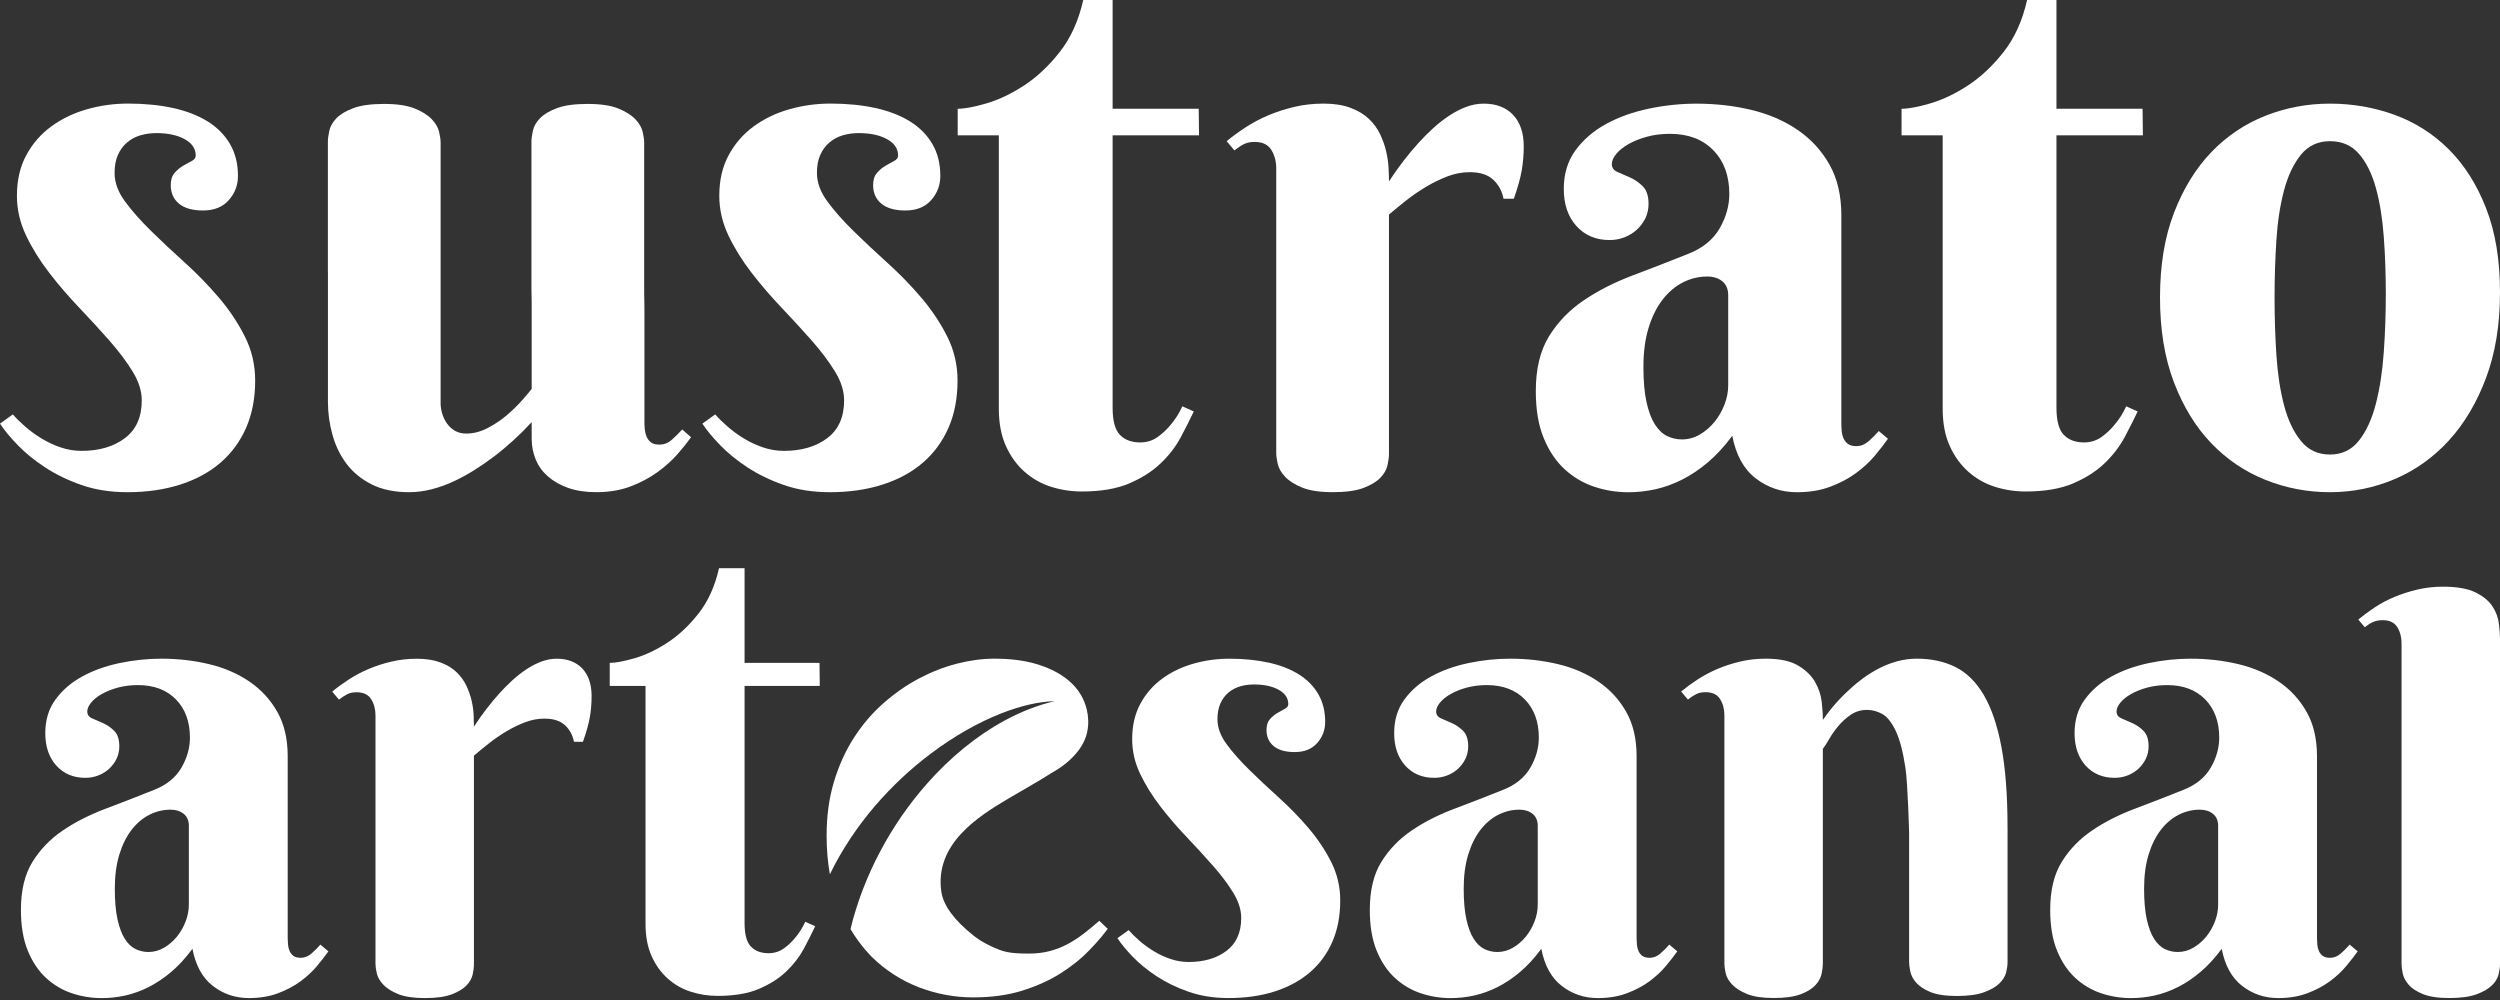 <svg width="190" height="76" viewBox="0 0 190 76" fill="none" xmlns="http://www.w3.org/2000/svg">
<rect x="0" y="0" width="190" height="76" fill="#333333" stroke="none"/>
<g id="Frame" clip-path="url(#clip0_149_1033)">
<g id="Group">
<g id="Group_2">
<path id="Vector" d="M11.887 10.115C11.46 10.115 11.056 10.171 10.674 10.284C10.292 10.396 9.954 10.577 9.656 10.83C9.358 11.083 9.126 11.401 8.958 11.782C8.79 12.166 8.708 12.617 8.708 13.142C8.708 13.871 8.974 14.594 9.502 15.312C10.032 16.032 10.691 16.779 11.483 17.554C12.274 18.329 13.129 19.132 14.051 19.963C14.971 20.795 15.827 21.672 16.617 22.598C17.407 23.522 18.069 24.508 18.599 25.554C19.129 26.601 19.393 27.721 19.393 28.916C19.393 30.262 19.165 31.456 18.709 32.503C18.253 33.549 17.601 34.437 16.755 35.166C15.907 35.895 14.885 36.451 13.685 36.832C12.486 37.216 11.152 37.407 9.682 37.407C8.398 37.407 7.236 37.224 6.194 36.861C5.152 36.497 4.228 36.047 3.418 35.515C2.608 34.983 1.916 34.419 1.34 33.82C0.762 33.222 0.316 32.681 0 32.196L0.976 31.495C1.218 31.776 1.524 32.079 1.898 32.404C2.27 32.732 2.684 33.035 3.14 33.314C3.596 33.595 4.084 33.824 4.606 34.001C5.126 34.178 5.656 34.266 6.196 34.266C7.536 34.266 8.634 33.945 9.49 33.3C10.346 32.655 10.774 31.698 10.774 30.428C10.774 29.719 10.542 28.984 10.076 28.229C9.612 27.472 9.024 26.693 8.318 25.89C7.61 25.087 6.848 24.255 6.03 23.395C5.212 22.536 4.448 21.648 3.742 20.733C3.034 19.817 2.448 18.875 1.984 17.903C1.52 16.933 1.286 15.923 1.286 14.877C1.286 13.7 1.524 12.672 1.998 11.794C2.472 10.917 3.104 10.188 3.896 9.609C4.686 9.031 5.588 8.595 6.602 8.306C7.616 8.017 8.662 7.872 9.742 7.872C10.988 7.872 12.123 7.985 13.145 8.208C14.167 8.432 15.047 8.772 15.783 9.23C16.517 9.688 17.085 10.262 17.485 10.953C17.885 11.644 18.085 12.447 18.085 13.363C18.085 14.073 17.853 14.688 17.387 15.212C16.921 15.734 16.271 15.997 15.433 15.997C14.633 15.997 14.023 15.825 13.605 15.479C13.187 15.134 12.977 14.662 12.977 14.063C12.977 13.672 13.075 13.363 13.269 13.14C13.465 12.915 13.683 12.734 13.925 12.593C14.167 12.453 14.385 12.332 14.581 12.23C14.777 12.127 14.875 11.991 14.875 11.824C14.875 11.302 14.595 10.886 14.037 10.577C13.477 10.27 12.761 10.115 11.887 10.115Z" fill="white"/>
<path id="Vector_2" d="M24.919 20.683V10.782C24.919 10.541 24.957 10.256 25.031 9.923C25.105 9.589 25.287 9.276 25.575 8.981C25.863 8.685 26.291 8.43 26.859 8.218C27.427 8.005 28.203 7.898 29.189 7.898C30.175 7.898 30.951 8.015 31.519 8.246C32.087 8.477 32.519 8.75 32.817 9.063C33.115 9.376 33.301 9.702 33.375 10.033C33.449 10.366 33.487 10.633 33.487 10.836V21.576V22.639V30.651C33.487 30.912 33.529 31.179 33.613 31.451C33.697 31.722 33.817 31.969 33.977 32.194C34.135 32.418 34.334 32.599 34.577 32.74C34.819 32.88 35.106 32.951 35.443 32.951C35.983 32.951 36.52 32.81 37.06 32.531C37.6 32.25 38.092 31.92 38.538 31.537C38.984 31.153 39.37 30.776 39.696 30.402C40.022 30.029 40.258 29.75 40.408 29.561V23.028L40.39 21.962V10.782C40.39 10.541 40.428 10.256 40.502 9.923C40.576 9.589 40.758 9.276 41.046 8.981C41.334 8.685 41.762 8.43 42.33 8.218C42.898 8.005 43.674 7.898 44.66 7.898C45.646 7.898 46.422 8.015 46.99 8.246C47.558 8.477 47.99 8.75 48.288 9.063C48.586 9.376 48.772 9.702 48.846 10.033C48.92 10.366 48.958 10.633 48.958 10.836V22.301L48.976 23.367V32.081C48.976 32.25 48.984 32.431 49.004 32.627C49.022 32.824 49.068 33.011 49.144 33.188C49.218 33.364 49.33 33.509 49.478 33.621C49.626 33.734 49.842 33.79 50.12 33.79C50.474 33.79 50.79 33.663 51.068 33.413C51.348 33.159 51.608 32.904 51.85 32.641L52.52 33.23C52.242 33.621 51.892 34.057 51.474 34.533C51.056 35.009 50.548 35.463 49.954 35.893C49.358 36.322 48.68 36.682 47.916 36.971C47.152 37.26 46.288 37.405 45.32 37.405C44.502 37.405 43.79 37.296 43.186 37.084C42.582 36.869 42.07 36.579 41.65 36.214C41.232 35.85 40.92 35.421 40.716 34.925C40.512 34.431 40.408 33.903 40.408 33.342V32.081C39.478 33.089 38.5 33.977 37.478 34.744C37.032 35.079 36.559 35.407 36.054 35.724C35.553 36.041 35.031 36.326 34.492 36.579C33.953 36.832 33.395 37.031 32.819 37.182C32.243 37.331 31.665 37.407 31.089 37.407C29.973 37.407 29.019 37.206 28.229 36.804C27.439 36.403 26.801 35.874 26.317 35.222C25.833 34.569 25.479 33.83 25.257 33.009C25.033 32.188 24.923 31.366 24.923 30.543V21.962V20.683H24.919Z" fill="white"/>
<path id="Vector_3" d="M65.267 10.115C64.839 10.115 64.435 10.171 64.053 10.284C63.671 10.396 63.334 10.577 63.035 10.83C62.737 11.083 62.505 11.401 62.337 11.782C62.169 12.166 62.087 12.617 62.087 13.142C62.087 13.871 62.353 14.594 62.882 15.312C63.411 16.032 64.071 16.779 64.863 17.554C65.653 18.329 66.509 19.132 67.431 19.963C68.351 20.795 69.207 21.672 69.997 22.598C70.787 23.522 71.449 24.508 71.979 25.554C72.509 26.601 72.773 27.721 72.773 28.916C72.773 30.262 72.545 31.456 72.089 32.503C71.633 33.549 70.981 34.437 70.135 35.166C69.287 35.895 68.265 36.451 67.065 36.832C65.865 37.216 64.531 37.407 63.062 37.407C61.778 37.407 60.616 37.224 59.574 36.861C58.532 36.497 57.608 36.047 56.798 35.515C55.988 34.983 55.296 34.419 54.72 33.82C54.142 33.222 53.696 32.681 53.38 32.196L54.356 31.495C54.598 31.776 54.904 32.079 55.278 32.404C55.65 32.732 56.064 33.035 56.52 33.314C56.976 33.595 57.464 33.824 57.986 34.001C58.506 34.178 59.036 34.266 59.576 34.266C60.916 34.266 62.014 33.945 62.87 33.3C63.725 32.655 64.153 31.698 64.153 30.428C64.153 29.719 63.921 28.984 63.456 28.229C62.992 27.472 62.404 26.693 61.697 25.89C60.99 25.087 60.228 24.255 59.41 23.395C58.592 22.536 57.828 21.648 57.122 20.733C56.414 19.817 55.828 18.875 55.364 17.903C54.9 16.933 54.666 15.923 54.666 14.877C54.666 13.7 54.904 12.672 55.378 11.794C55.852 10.917 56.484 10.188 57.276 9.609C58.066 9.031 58.968 8.595 59.982 8.306C60.996 8.017 62.041 7.872 63.121 7.872C64.367 7.872 65.503 7.985 66.525 8.208C67.547 8.432 68.427 8.772 69.163 9.23C69.897 9.688 70.465 10.262 70.865 10.953C71.265 11.644 71.465 12.447 71.465 13.363C71.465 14.073 71.233 14.688 70.767 15.212C70.301 15.734 69.651 15.997 68.813 15.997C68.013 15.997 67.403 15.825 66.985 15.479C66.567 15.134 66.357 14.662 66.357 14.063C66.357 13.672 66.455 13.363 66.649 13.14C66.845 12.915 67.063 12.734 67.305 12.593C67.547 12.453 67.765 12.332 67.961 12.23C68.157 12.127 68.255 11.991 68.255 11.824C68.255 11.302 67.975 10.886 67.417 10.577C66.859 10.27 66.141 10.115 65.267 10.115Z" fill="white"/>
<path id="Vector_4" d="M105.562 13.786C106.268 12.704 107.022 11.722 107.822 10.844C108.158 10.471 108.52 10.107 108.91 9.752C109.3 9.396 109.706 9.079 110.124 8.8C110.542 8.519 110.976 8.296 111.422 8.127C111.868 7.959 112.314 7.876 112.762 7.876C113.71 7.876 114.454 8.161 114.994 8.73C115.534 9.3 115.804 10.099 115.804 11.125C115.804 11.76 115.752 12.373 115.65 12.961C115.548 13.549 115.348 14.264 115.05 15.104H114.268C114.156 14.525 113.896 14.043 113.486 13.66C113.076 13.276 112.482 13.085 111.7 13.085C111.124 13.085 110.556 13.194 109.998 13.407C109.44 13.622 108.896 13.889 108.366 14.206C107.836 14.523 107.334 14.869 106.86 15.242C106.386 15.616 105.954 15.971 105.562 16.307V34.491C105.562 34.734 105.524 35.023 105.45 35.36C105.376 35.696 105.194 36.015 104.906 36.312C104.618 36.611 104.19 36.869 103.622 37.084C103.054 37.298 102.278 37.405 101.292 37.405C100.306 37.405 99.53 37.288 98.962 37.055C98.394 36.822 97.962 36.547 97.664 36.228C97.366 35.911 97.18 35.583 97.106 35.248C97.032 34.911 96.994 34.642 96.994 34.435V12.804C96.994 12.262 96.868 11.792 96.618 11.389C96.368 10.987 95.945 10.786 95.349 10.786C95.032 10.786 94.763 10.842 94.538 10.955C94.314 11.067 94.073 11.226 93.812 11.431L93.227 10.73C93.654 10.374 94.132 10.025 94.662 9.68C95.192 9.334 95.764 9.031 96.378 8.77C96.992 8.509 97.652 8.294 98.36 8.125C99.066 7.957 99.81 7.874 100.592 7.874C101.392 7.874 102.076 7.983 102.642 8.195C103.21 8.41 103.674 8.689 104.038 9.037C104.4 9.382 104.684 9.77 104.888 10.2C105.092 10.629 105.246 11.063 105.348 11.503C105.45 11.943 105.51 12.363 105.53 12.764C105.552 13.166 105.562 13.505 105.562 13.786Z" fill="white"/>
<path id="Vector_5" d="M126.908 10.171C126.276 10.171 125.69 10.246 125.15 10.396C124.61 10.547 124.146 10.732 123.754 10.957C123.364 11.182 123.056 11.429 122.834 11.7C122.61 11.971 122.5 12.228 122.5 12.471C122.5 12.752 122.644 12.953 122.932 13.073C123.22 13.196 123.542 13.335 123.894 13.493C124.248 13.652 124.568 13.877 124.858 14.166C125.146 14.455 125.29 14.899 125.29 15.497C125.29 15.889 125.212 16.25 125.054 16.576C124.896 16.903 124.682 17.192 124.412 17.445C124.142 17.696 123.826 17.893 123.464 18.034C123.102 18.174 122.724 18.244 122.334 18.244C121.293 18.244 120.451 17.889 119.809 17.18C119.167 16.471 118.847 15.527 118.847 14.351C118.847 13.212 119.145 12.236 119.739 11.423C120.335 10.609 121.111 9.943 122.068 9.418C123.026 8.896 124.11 8.509 125.32 8.256C126.528 8.003 127.738 7.878 128.948 7.878C130.4 7.878 131.784 8.037 133.106 8.354C134.426 8.671 135.594 9.177 136.608 9.866C137.622 10.557 138.432 11.435 139.036 12.501C139.64 13.565 139.942 14.855 139.942 16.367V32.197C139.942 32.366 139.952 32.553 139.97 32.758C139.988 32.963 140.034 33.149 140.11 33.318C140.184 33.487 140.296 33.627 140.444 33.738C140.592 33.85 140.808 33.907 141.086 33.907C141.42 33.907 141.732 33.78 142.02 33.529C142.308 33.276 142.564 33.021 142.788 32.758L143.486 33.346C143.208 33.738 142.872 34.17 142.482 34.636C142.092 35.103 141.616 35.541 141.058 35.953C140.5 36.364 139.848 36.71 139.104 36.989C138.36 37.27 137.514 37.409 136.564 37.409C135.392 37.409 134.35 37.059 133.438 36.358C132.526 35.658 131.932 34.579 131.652 33.121C131.056 33.925 130.438 34.597 129.796 35.139C129.154 35.682 128.498 36.12 127.828 36.457C127.158 36.792 126.484 37.035 125.804 37.186C125.124 37.334 124.44 37.411 123.752 37.411C122.86 37.411 121.994 37.27 121.157 36.991C120.319 36.71 119.571 36.268 118.911 35.66C118.251 35.053 117.721 34.264 117.321 33.292C116.921 32.322 116.721 31.135 116.721 29.733C116.721 28.035 117.055 26.643 117.725 25.558C118.395 24.476 119.273 23.564 120.363 22.827C121.451 22.09 122.688 21.46 124.074 20.936C125.46 20.413 126.878 19.861 128.33 19.283C129.41 18.853 130.196 18.214 130.688 17.363C131.18 16.513 131.428 15.64 131.428 14.742C131.428 13.361 131.024 12.254 130.214 11.423C129.406 10.587 128.302 10.171 126.908 10.171ZM131.344 22.444C131.344 21.978 131.194 21.622 130.898 21.379C130.6 21.136 130.218 21.016 129.754 21.016C129.102 21.016 128.484 21.166 127.898 21.464C127.312 21.763 126.796 22.203 126.35 22.781C125.904 23.359 125.55 24.074 125.29 24.924C125.03 25.773 124.9 26.759 124.9 27.88C124.9 28.964 124.978 29.86 125.136 30.569C125.294 31.28 125.508 31.844 125.778 32.264C126.048 32.684 126.36 32.979 126.712 33.145C127.066 33.314 127.438 33.396 127.828 33.396C128.312 33.396 128.768 33.27 129.196 33.019C129.624 32.766 129.996 32.444 130.312 32.053C130.628 31.661 130.88 31.221 131.066 30.735C131.252 30.25 131.344 29.766 131.344 29.28V22.444Z" fill="white"/>
<path id="Vector_6" d="M162.859 10.284H156.291V30.991C156.291 31.981 156.477 32.667 156.849 33.051C157.221 33.435 157.733 33.625 158.383 33.625C158.885 33.625 159.331 33.485 159.723 33.206C160.113 32.925 160.449 32.607 160.727 32.254C161.061 31.862 161.349 31.404 161.593 30.88L162.459 31.272C162.179 31.87 161.849 32.523 161.469 33.234C161.087 33.945 160.581 34.603 159.949 35.21C159.315 35.816 158.521 36.326 157.563 36.736C156.605 37.146 155.401 37.353 153.949 37.353C153.131 37.353 152.345 37.23 151.591 36.989C150.837 36.746 150.167 36.362 149.581 35.84C148.995 35.318 148.525 34.664 148.173 33.878C147.819 33.093 147.643 32.151 147.643 31.049V10.284H144.518V8.266C145.038 8.266 145.764 8.131 146.693 7.86C147.623 7.589 148.577 7.137 149.553 6.501C150.529 5.866 151.437 5.016 152.273 3.95C153.109 2.886 153.705 1.568 154.059 0H156.291V8.266H162.835L162.859 10.284Z" fill="white"/>
<path id="Vector_7" d="M91.126 10.284H84.559V30.991C84.559 31.981 84.745 32.667 85.117 33.051C85.489 33.435 86.001 33.625 86.651 33.625C87.153 33.625 87.599 33.485 87.99 33.206C88.38 32.925 88.716 32.607 88.995 32.254C89.329 31.862 89.616 31.404 89.86 30.88L90.726 31.272C90.446 31.87 90.116 32.523 89.736 33.234C89.355 33.945 88.849 34.603 88.216 35.21C87.582 35.816 86.789 36.326 85.831 36.736C84.873 37.146 83.669 37.353 82.217 37.353C81.399 37.353 80.613 37.23 79.859 36.989C79.105 36.746 78.435 36.362 77.849 35.84C77.263 35.318 76.793 34.664 76.441 33.878C76.087 33.093 75.911 32.151 75.911 31.049V10.284H72.785V8.266C73.305 8.266 74.031 8.131 74.961 7.86C75.891 7.589 76.845 7.137 77.821 6.501C78.797 5.866 79.705 5.016 80.541 3.95C81.377 2.886 81.973 1.568 82.327 0H84.559V8.266H91.102L91.126 10.284Z" fill="white"/>
<path id="Vector_8" d="M164.161 22.612C164.161 20.164 164.513 18.022 165.221 16.182C165.927 14.343 166.871 12.806 168.053 11.573C169.235 10.34 170.607 9.416 172.169 8.8C173.731 8.183 175.369 7.876 177.081 7.876C178.793 7.876 180.428 8.161 181.992 8.73C183.554 9.3 184.926 10.174 186.108 11.35C187.29 12.527 188.234 14.017 188.94 15.819C189.646 17.622 190 19.755 190 22.221C190 24.669 189.646 26.836 188.94 28.721C188.232 30.609 187.288 32.196 186.108 33.485C184.926 34.774 183.554 35.75 181.992 36.413C180.43 37.075 178.793 37.407 177.081 37.407C175.369 37.407 173.733 37.093 172.169 36.469C170.607 35.842 169.235 34.915 168.053 33.682C166.871 32.449 165.927 30.908 165.221 29.059C164.513 27.207 164.161 25.058 164.161 22.612ZM181.322 22.331C181.322 20.837 181.27 19.393 181.168 18.002C181.066 16.61 180.866 15.373 180.568 14.288C180.27 13.206 179.842 12.34 179.284 11.696C178.727 11.051 177.991 10.73 177.081 10.73C176.169 10.73 175.435 11.071 174.877 11.752C174.319 12.435 173.891 13.331 173.593 14.443C173.295 15.556 173.099 16.821 173.007 18.238C172.913 19.658 172.867 21.116 172.867 22.61C172.867 24.105 172.913 25.566 173.007 26.996C173.101 28.426 173.295 29.699 173.593 30.82C173.891 31.941 174.319 32.842 174.877 33.523C175.435 34.206 176.169 34.545 177.081 34.545C177.993 34.545 178.727 34.19 179.284 33.481C179.842 32.772 180.27 31.838 180.568 30.679C180.866 29.521 181.066 28.213 181.168 26.757C181.27 25.301 181.322 23.825 181.322 22.331Z" fill="white"/>
</g>
<g id="Group_3">
<path id="Vector_9" d="M62.303 52.133H56.587V70.153C56.587 71.014 56.749 71.612 57.073 71.944C57.397 72.277 57.841 72.444 58.409 72.444C58.847 72.444 59.235 72.321 59.575 72.078C59.915 71.835 60.207 71.558 60.449 71.249C60.741 70.908 60.991 70.51 61.201 70.054L61.953 70.395C61.709 70.916 61.423 71.484 61.091 72.103C60.759 72.721 60.317 73.293 59.767 73.822C59.217 74.35 58.525 74.793 57.691 75.151C56.857 75.508 55.809 75.687 54.547 75.687C53.836 75.687 53.152 75.581 52.496 75.37C51.84 75.159 51.258 74.826 50.748 74.37C50.238 73.916 49.828 73.346 49.522 72.663C49.214 71.98 49.06 71.159 49.06 70.201V52.133H46.34V50.378C46.792 50.378 47.424 50.259 48.234 50.024C49.044 49.789 49.874 49.394 50.724 48.842C51.574 48.289 52.364 47.55 53.092 46.622C53.819 45.697 54.337 44.55 54.645 43.184H56.587V50.378H62.283L62.303 52.133Z" fill="white"/>
<path id="Vector_10" d="M10.482 52.067C9.929 52.067 9.418 52.133 8.946 52.261C8.474 52.392 8.068 52.555 7.728 52.752C7.386 52.946 7.118 53.163 6.924 53.4C6.73 53.637 6.632 53.862 6.632 54.073C6.632 54.318 6.758 54.493 7.01 54.599C7.262 54.705 7.542 54.828 7.85 54.967C8.158 55.105 8.438 55.302 8.69 55.555C8.942 55.808 9.068 56.196 9.068 56.718C9.068 57.061 8.998 57.374 8.862 57.66C8.724 57.945 8.536 58.198 8.302 58.419C8.066 58.639 7.79 58.81 7.474 58.933C7.158 59.055 6.828 59.115 6.488 59.115C5.578 59.115 4.842 58.806 4.282 58.186C3.722 57.565 3.442 56.742 3.442 55.714C3.442 54.719 3.702 53.866 4.222 53.157C4.742 52.448 5.42 51.864 6.256 51.408C7.092 50.952 8.038 50.613 9.096 50.392C10.152 50.171 11.207 50.06 12.263 50.06C13.531 50.06 14.741 50.199 15.895 50.476C17.049 50.753 18.067 51.193 18.953 51.798C19.839 52.4 20.545 53.167 21.073 54.097C21.601 55.027 21.865 56.151 21.865 57.475V71.299C21.865 71.446 21.873 71.609 21.889 71.789C21.905 71.97 21.945 72.133 22.011 72.279C22.075 72.426 22.173 72.548 22.303 72.647C22.433 72.745 22.619 72.793 22.863 72.793C23.155 72.793 23.427 72.683 23.679 72.462C23.931 72.241 24.155 72.018 24.349 71.789L24.959 72.303C24.715 72.647 24.423 73.02 24.081 73.43C23.739 73.838 23.325 74.221 22.839 74.581C22.351 74.94 21.783 75.241 21.133 75.486C20.483 75.731 19.745 75.854 18.915 75.854C17.891 75.854 16.981 75.549 16.185 74.936C15.389 74.324 14.869 73.382 14.625 72.111C14.105 72.811 13.565 73.4 13.005 73.872C12.445 74.346 11.871 74.727 11.287 75.022C10.704 75.316 10.114 75.526 9.522 75.659C8.928 75.79 8.332 75.856 7.73 75.856C6.95 75.856 6.194 75.733 5.464 75.488C4.732 75.243 4.078 74.856 3.502 74.326C2.926 73.795 2.462 73.107 2.114 72.257C1.764 71.41 1.59 70.373 1.59 69.148C1.59 67.664 1.882 66.449 2.468 65.504C3.054 64.558 3.82 63.762 4.772 63.118C5.722 62.473 6.802 61.923 8.014 61.467C9.224 61.011 10.463 60.529 11.729 60.023C12.671 59.648 13.357 59.089 13.789 58.346C14.219 57.605 14.435 56.842 14.435 56.059C14.435 54.852 14.081 53.886 13.375 53.159C12.661 52.43 11.699 52.067 10.482 52.067ZM14.355 62.784C14.355 62.377 14.225 62.068 13.965 61.855C13.705 61.644 13.371 61.535 12.965 61.535C12.397 61.535 11.857 61.666 11.345 61.927C10.834 62.188 10.383 62.572 9.993 63.078C9.604 63.584 9.296 64.208 9.068 64.949C8.84 65.692 8.726 66.552 8.726 67.532C8.726 68.478 8.794 69.261 8.932 69.879C9.07 70.5 9.256 70.994 9.492 71.359C9.727 71.727 9.999 71.984 10.307 72.131C10.616 72.277 10.941 72.352 11.281 72.352C11.703 72.352 12.101 72.241 12.475 72.022C12.849 71.801 13.173 71.52 13.451 71.179C13.727 70.835 13.947 70.454 14.109 70.028C14.271 69.604 14.353 69.181 14.353 68.757V62.784H14.355Z" fill="white"/>
<path id="Vector_11" d="M36.019 55.224C36.636 54.278 37.294 53.422 37.992 52.655C38.285 52.33 38.602 52.01 38.942 51.701C39.284 51.392 39.636 51.113 40.002 50.87C40.368 50.625 40.746 50.43 41.136 50.283C41.526 50.137 41.916 50.062 42.306 50.062C43.134 50.062 43.784 50.312 44.256 50.809C44.726 51.308 44.962 52.004 44.962 52.902C44.962 53.456 44.916 53.99 44.828 54.505C44.738 55.019 44.564 55.643 44.304 56.376H43.622C43.524 55.872 43.296 55.45 42.94 55.117C42.582 54.784 42.062 54.615 41.38 54.615C40.876 54.615 40.382 54.709 39.894 54.896C39.406 55.083 38.932 55.316 38.468 55.593C38.005 55.87 37.566 56.171 37.153 56.499C36.739 56.826 36.361 57.135 36.019 57.429V73.309C36.019 73.52 35.987 73.773 35.921 74.069C35.855 74.362 35.697 74.641 35.445 74.9C35.193 75.161 34.819 75.386 34.325 75.573C33.829 75.759 33.151 75.854 32.291 75.854C31.429 75.854 30.751 75.751 30.257 75.549C29.761 75.344 29.383 75.105 29.123 74.826C28.863 74.549 28.701 74.263 28.635 73.97C28.569 73.677 28.537 73.44 28.537 73.261V54.372C28.537 53.898 28.427 53.486 28.209 53.137C27.989 52.788 27.619 52.611 27.101 52.611C26.825 52.611 26.589 52.659 26.395 52.758C26.201 52.856 25.989 52.995 25.761 53.173L25.249 52.561C25.623 52.251 26.041 51.944 26.505 51.643C26.967 51.342 27.467 51.077 28.003 50.848C28.539 50.619 29.115 50.432 29.733 50.285C30.351 50.139 31.001 50.065 31.683 50.065C32.381 50.065 32.979 50.159 33.475 50.346C33.971 50.532 34.377 50.777 34.693 51.081C35.009 51.382 35.257 51.721 35.437 52.097C35.615 52.472 35.749 52.852 35.839 53.235C35.929 53.619 35.981 53.986 35.997 54.336C36.011 54.681 36.019 54.979 36.019 55.224Z" fill="white"/>
<path id="Vector_12" d="M95.306 52.019C94.932 52.019 94.578 52.067 94.246 52.165C93.912 52.264 93.616 52.422 93.356 52.641C93.097 52.862 92.894 53.139 92.746 53.472C92.6 53.806 92.526 54.201 92.526 54.659C92.526 55.296 92.758 55.928 93.221 56.555C93.684 57.184 94.26 57.836 94.95 58.513C95.64 59.19 96.388 59.891 97.192 60.618C97.996 61.345 98.744 62.11 99.434 62.919C100.124 63.726 100.702 64.588 101.164 65.499C101.628 66.413 101.858 67.391 101.858 68.436C101.858 69.61 101.658 70.655 101.262 71.568C100.864 72.482 100.296 73.257 99.556 73.894C98.816 74.53 97.924 75.014 96.876 75.35C95.828 75.685 94.662 75.852 93.38 75.852C92.258 75.852 91.245 75.693 90.335 75.374C89.425 75.057 88.617 74.665 87.911 74.199C87.205 73.735 86.599 73.241 86.095 72.719C85.591 72.197 85.201 71.725 84.925 71.299L85.777 70.687C85.987 70.932 86.257 71.197 86.581 71.482C86.905 71.767 87.267 72.032 87.665 72.277C88.063 72.522 88.489 72.721 88.945 72.878C89.399 73.032 89.863 73.111 90.335 73.111C91.504 73.111 92.463 72.829 93.21 72.267C93.958 71.705 94.332 70.87 94.332 69.759C94.332 69.138 94.128 68.5 93.722 67.839C93.317 67.178 92.805 66.498 92.186 65.797C91.569 65.096 90.903 64.369 90.189 63.618C89.473 62.869 88.807 62.094 88.191 61.292C87.573 60.493 87.061 59.67 86.655 58.822C86.249 57.975 86.045 57.093 86.045 56.179C86.045 55.151 86.251 54.256 86.667 53.489C87.081 52.721 87.633 52.085 88.323 51.581C89.013 51.075 89.801 50.695 90.687 50.442C91.573 50.189 92.487 50.062 93.428 50.062C94.516 50.062 95.508 50.161 96.4 50.356C97.294 50.55 98.062 50.85 98.704 51.249C99.346 51.649 99.84 52.151 100.19 52.754C100.54 53.358 100.714 54.059 100.714 54.858C100.714 55.479 100.51 56.017 100.104 56.473C99.698 56.931 99.13 57.157 98.398 57.157C97.7 57.157 97.168 57.007 96.802 56.706C96.436 56.404 96.254 55.993 96.254 55.471C96.254 55.127 96.34 54.858 96.51 54.663C96.68 54.468 96.872 54.308 97.082 54.187C97.292 54.065 97.484 53.958 97.654 53.868C97.824 53.778 97.91 53.661 97.91 53.513C97.91 53.057 97.666 52.693 97.178 52.424C96.694 52.153 96.07 52.019 95.306 52.019Z" fill="white"/>
<path id="Vector_13" d="M112.997 52.067C112.445 52.067 111.933 52.133 111.461 52.261C110.989 52.392 110.583 52.555 110.243 52.752C109.901 52.946 109.633 53.163 109.439 53.4C109.245 53.637 109.147 53.862 109.147 54.073C109.147 54.318 109.273 54.493 109.525 54.599C109.777 54.705 110.057 54.828 110.365 54.967C110.673 55.105 110.953 55.302 111.205 55.555C111.457 55.808 111.583 56.196 111.583 56.718C111.583 57.061 111.513 57.374 111.377 57.66C111.239 57.945 111.051 58.198 110.817 58.419C110.581 58.639 110.305 58.81 109.989 58.933C109.673 59.055 109.343 59.115 109.003 59.115C108.093 59.115 107.357 58.806 106.797 58.186C106.237 57.565 105.957 56.742 105.957 55.714C105.957 54.719 106.217 53.866 106.737 53.157C107.257 52.448 107.935 51.864 108.771 51.408C109.607 50.952 110.553 50.613 111.611 50.392C112.667 50.171 113.723 50.06 114.779 50.06C116.047 50.06 117.257 50.199 118.411 50.476C119.565 50.753 120.583 51.193 121.469 51.798C122.355 52.4 123.061 53.167 123.589 54.097C124.117 55.027 124.381 56.151 124.381 57.475V71.299C124.381 71.446 124.389 71.609 124.405 71.789C124.421 71.97 124.461 72.133 124.527 72.279C124.591 72.426 124.689 72.548 124.819 72.647C124.949 72.745 125.135 72.793 125.379 72.793C125.671 72.793 125.943 72.683 126.195 72.462C126.447 72.241 126.671 72.018 126.865 71.789L127.474 72.303C127.231 72.647 126.939 73.02 126.597 73.43C126.255 73.838 125.841 74.221 125.355 74.581C124.867 74.94 124.299 75.241 123.649 75.486C122.999 75.731 122.261 75.854 121.431 75.854C120.407 75.854 119.497 75.549 118.701 74.936C117.905 74.324 117.385 73.382 117.141 72.111C116.621 72.811 116.081 73.4 115.521 73.872C114.961 74.346 114.387 74.727 113.803 75.022C113.219 75.316 112.629 75.526 112.037 75.659C111.443 75.79 110.847 75.856 110.245 75.856C109.465 75.856 108.709 75.733 107.979 75.488C107.247 75.243 106.593 74.856 106.017 74.326C105.441 73.795 104.977 73.107 104.629 72.257C104.279 71.41 104.105 70.373 104.105 69.148C104.105 67.664 104.397 66.449 104.983 65.504C105.569 64.558 106.335 63.762 107.287 63.118C108.237 62.473 109.317 61.923 110.529 61.467C111.739 61.011 112.979 60.529 114.245 60.023C115.187 59.648 115.873 59.089 116.305 58.346C116.735 57.605 116.951 56.842 116.951 56.059C116.951 54.852 116.597 53.886 115.891 53.159C115.177 52.43 114.215 52.067 112.997 52.067ZM116.871 62.784C116.871 62.377 116.741 62.068 116.481 61.855C116.221 61.644 115.887 61.535 115.481 61.535C114.913 61.535 114.373 61.666 113.861 61.927C113.349 62.188 112.899 62.572 112.509 63.078C112.119 63.584 111.811 64.208 111.583 64.949C111.355 65.692 111.241 66.552 111.241 67.532C111.241 68.478 111.309 69.261 111.447 69.879C111.585 70.5 111.771 70.994 112.007 71.359C112.243 71.727 112.515 71.984 112.823 72.131C113.131 72.277 113.457 72.352 113.797 72.352C114.219 72.352 114.617 72.241 114.991 72.022C115.365 71.801 115.689 71.52 115.967 71.179C116.243 70.835 116.463 70.454 116.625 70.028C116.787 69.604 116.869 69.181 116.869 68.757V62.784H116.871Z" fill="white"/>
<path id="Vector_14" d="M164.707 52.067C164.155 52.067 163.643 52.133 163.171 52.261C162.699 52.392 162.293 52.555 161.953 52.752C161.611 52.946 161.343 53.163 161.149 53.4C160.955 53.637 160.857 53.862 160.857 54.073C160.857 54.318 160.983 54.493 161.235 54.599C161.487 54.705 161.767 54.828 162.075 54.967C162.383 55.105 162.663 55.302 162.915 55.555C163.167 55.808 163.293 56.196 163.293 56.718C163.293 57.061 163.223 57.374 163.087 57.66C162.949 57.945 162.761 58.198 162.527 58.419C162.291 58.639 162.015 58.81 161.699 58.933C161.383 59.055 161.053 59.115 160.713 59.115C159.803 59.115 159.067 58.806 158.507 58.186C157.947 57.565 157.667 56.742 157.667 55.714C157.667 54.719 157.927 53.866 158.447 53.157C158.967 52.448 159.645 51.864 160.481 51.408C161.317 50.952 162.263 50.613 163.321 50.392C164.377 50.171 165.433 50.06 166.489 50.06C167.757 50.06 168.967 50.199 170.121 50.476C171.275 50.753 172.293 51.193 173.179 51.798C174.065 52.4 174.771 53.167 175.299 54.097C175.827 55.027 176.091 56.151 176.091 57.475V71.299C176.091 71.446 176.099 71.609 176.115 71.789C176.131 71.97 176.171 72.133 176.237 72.279C176.301 72.426 176.399 72.548 176.529 72.647C176.659 72.745 176.845 72.793 177.089 72.793C177.381 72.793 177.653 72.683 177.905 72.462C178.156 72.241 178.38 72.018 178.574 71.789L179.184 72.303C178.94 72.647 178.648 73.02 178.306 73.43C177.965 73.838 177.551 74.221 177.065 74.581C176.577 74.94 176.009 75.241 175.359 75.486C174.709 75.731 173.971 75.854 173.141 75.854C172.117 75.854 171.207 75.549 170.411 74.936C169.615 74.324 169.095 73.382 168.851 72.111C168.331 72.811 167.791 73.4 167.231 73.872C166.671 74.346 166.097 74.727 165.513 75.022C164.929 75.316 164.339 75.526 163.747 75.659C163.153 75.79 162.557 75.856 161.955 75.856C161.175 75.856 160.419 75.733 159.689 75.488C158.957 75.243 158.303 74.856 157.727 74.326C157.151 73.795 156.687 73.107 156.339 72.257C155.989 71.41 155.815 70.373 155.815 69.148C155.815 67.664 156.107 66.449 156.693 65.504C157.277 64.558 158.045 63.762 158.997 63.118C159.947 62.473 161.027 61.923 162.239 61.467C163.449 61.011 164.689 60.529 165.955 60.023C166.897 59.648 167.583 59.089 168.015 58.346C168.445 57.605 168.661 56.842 168.661 56.059C168.661 54.852 168.307 53.886 167.601 53.159C166.887 52.43 165.925 52.067 164.707 52.067ZM168.581 62.784C168.581 62.377 168.451 62.068 168.191 61.855C167.931 61.644 167.597 61.535 167.191 61.535C166.623 61.535 166.083 61.666 165.571 61.927C165.059 62.188 164.609 62.572 164.219 63.078C163.829 63.584 163.521 64.208 163.293 64.949C163.065 65.692 162.951 66.552 162.951 67.532C162.951 68.478 163.019 69.261 163.157 69.879C163.295 70.5 163.481 70.994 163.717 71.359C163.953 71.727 164.225 71.984 164.533 72.131C164.841 72.277 165.167 72.352 165.507 72.352C165.929 72.352 166.327 72.241 166.701 72.022C167.075 71.801 167.399 71.52 167.677 71.179C167.953 70.835 168.173 70.454 168.335 70.028C168.497 69.604 168.579 69.181 168.579 68.757V62.784H168.581Z" fill="white"/>
<path id="Vector_15" d="M190 73.305C190 73.516 189.964 73.769 189.89 74.064C189.816 74.358 189.646 74.637 189.378 74.896C189.11 75.157 188.72 75.382 188.208 75.569C187.696 75.755 187.01 75.85 186.148 75.85C185.286 75.85 184.612 75.747 184.126 75.545C183.638 75.34 183.278 75.101 183.042 74.822C182.806 74.544 182.66 74.259 182.604 73.966C182.546 73.673 182.518 73.436 182.518 73.257V48.894C182.518 48.422 182.408 48.008 182.19 47.659C181.97 47.307 181.6 47.133 181.082 47.133C180.806 47.133 180.566 47.179 180.364 47.267C180.16 47.357 179.946 47.492 179.718 47.671L179.23 47.084C179.604 46.775 180.018 46.47 180.472 46.167C180.926 45.865 181.426 45.6 181.97 45.371C182.514 45.142 183.094 44.956 183.712 44.809C184.33 44.662 184.98 44.588 185.662 44.588C186.718 44.588 187.538 44.731 188.124 45.016C188.708 45.301 189.14 45.653 189.416 46.068C189.692 46.484 189.858 46.924 189.916 47.39C189.972 47.853 190.002 48.267 190.002 48.625V73.305H190Z" fill="white"/>
<path id="Vector_16" d="M84.062 70.474L83.548 69.978C83.158 70.321 82.768 70.642 82.378 70.944C81.988 71.245 81.582 71.512 81.16 71.739C80.739 71.968 80.282 72.147 79.796 72.277C79.308 72.408 78.781 72.472 78.213 72.472C77.401 72.472 76.651 72.452 75.969 72.191C75.287 71.93 74.571 71.568 74.013 71.124C72.525 69.946 71.683 68.805 71.537 67.749C71.033 64.116 74.359 62.041 76.667 60.674C77.257 60.324 77.815 60.005 78.343 59.698C78.881 59.387 79.385 59.087 79.841 58.792L80.296 58.521C81.028 58.065 81.612 57.531 82.05 56.919C82.488 56.306 82.708 55.619 82.708 54.852C82.708 54.77 82.698 54.689 82.694 54.609L82.664 54.284L82.66 54.252C82.66 54.26 82.66 54.266 82.66 54.274C82.598 53.846 82.47 53.43 82.268 53.031C81.976 52.452 81.532 51.942 80.941 51.502C80.93 51.494 80.916 51.488 80.906 51.48C80.319 51.05 79.588 50.707 78.711 50.45C77.817 50.189 76.769 50.059 75.567 50.059C74.657 50.059 73.711 50.185 72.729 50.438C71.745 50.691 70.783 51.067 69.841 51.565C68.899 52.063 68.001 52.687 67.149 53.436C66.297 54.187 65.549 55.059 64.907 56.055C64.265 57.051 63.757 58.168 63.383 59.407C63.009 60.646 62.823 62.009 62.823 63.493C62.823 64.546 62.907 65.53 63.071 66.445C64.913 62.658 67.741 59.535 70.729 57.284C72.523 55.932 74.371 54.894 76.101 54.215C77.575 53.637 78.963 53.318 80.15 53.29C78.859 53.589 77.571 54.097 76.321 54.778C74.217 55.922 72.217 57.563 70.461 59.549C67.759 62.604 65.641 66.474 64.637 70.61C64.983 71.189 65.365 71.725 65.785 72.211C65.819 72.249 65.851 72.285 65.885 72.321C65.997 72.444 66.103 72.576 66.223 72.693C66.745 73.211 67.307 73.661 67.907 74.049C68.509 74.442 69.149 74.769 69.829 75.031C71.169 75.545 72.547 75.802 73.959 75.802C75.373 75.802 76.631 75.627 77.737 75.275C78.841 74.924 79.808 74.484 80.636 73.954C81.465 73.424 82.172 72.858 82.756 72.253C83.126 71.872 83.456 71.508 83.74 71.165C83.904 70.966 84.056 70.775 84.192 70.59L84.062 70.474Z" fill="white"/>
<path id="Vector_17" d="M152.572 62.881C152.572 60.451 152.418 58.415 152.11 56.776C151.802 55.137 151.354 53.82 150.77 52.824C150.186 51.83 149.466 51.119 148.614 50.695C147.762 50.271 146.782 50.059 145.678 50.059C145.174 50.059 144.682 50.125 144.204 50.253C143.724 50.384 143.27 50.559 142.84 50.779C142.41 51 142.004 51.249 141.622 51.526C141.24 51.804 140.894 52.089 140.586 52.382C139.822 53.067 139.14 53.842 138.54 54.708C138.54 54.348 138.512 53.904 138.454 53.374C138.398 52.844 138.23 52.334 137.954 51.844C137.678 51.354 137.248 50.934 136.662 50.585C136.078 50.235 135.256 50.059 134.2 50.059C133.518 50.059 132.868 50.131 132.25 50.279C131.632 50.426 131.056 50.615 130.52 50.842C129.985 51.071 129.485 51.336 129.023 51.637C128.559 51.938 128.141 52.245 127.767 52.555L128.279 53.167C128.507 52.988 128.717 52.848 128.913 52.752C129.107 52.653 129.343 52.605 129.619 52.605C130.139 52.605 130.508 52.78 130.726 53.131C130.946 53.483 131.054 53.894 131.054 54.366V73.255C131.054 73.436 131.086 73.671 131.152 73.964C131.216 74.257 131.38 74.543 131.64 74.82C131.9 75.097 132.278 75.338 132.772 75.543C133.268 75.747 133.946 75.848 134.808 75.848C135.668 75.848 136.346 75.753 136.842 75.567C137.338 75.38 137.71 75.151 137.962 74.882C138.214 74.613 138.372 74.328 138.438 74.026C138.502 73.725 138.536 73.468 138.536 73.255V56.91C138.666 56.748 138.824 56.503 139.012 56.178C139.198 55.852 139.426 55.525 139.694 55.2C139.962 54.874 140.278 54.585 140.644 54.332C141.01 54.079 141.428 53.952 141.898 53.952C142.288 53.952 142.67 54.055 143.044 54.258C143.418 54.462 143.758 54.886 144.068 55.531C144.376 56.175 144.624 57.113 144.812 58.344C144.998 59.575 145.092 63.294 145.092 63.294V73.103C145.092 73.283 145.12 73.518 145.178 73.811C145.234 74.105 145.38 74.39 145.616 74.667C145.852 74.944 146.212 75.185 146.7 75.39C147.188 75.593 147.862 75.695 148.722 75.695C149.582 75.695 150.27 75.601 150.782 75.414C151.294 75.227 151.684 75.002 151.952 74.741C152.22 74.48 152.39 74.203 152.464 73.91C152.538 73.617 152.574 73.364 152.574 73.153V62.957C152.57 62.931 152.572 62.907 152.572 62.881Z" fill="white"/>
</g>
</g>
</g>
<defs>
<clipPath id="clip0_149_1033">
<rect width="190" height="75.85" fill="white"/>
</clipPath>
</defs>
</svg>
